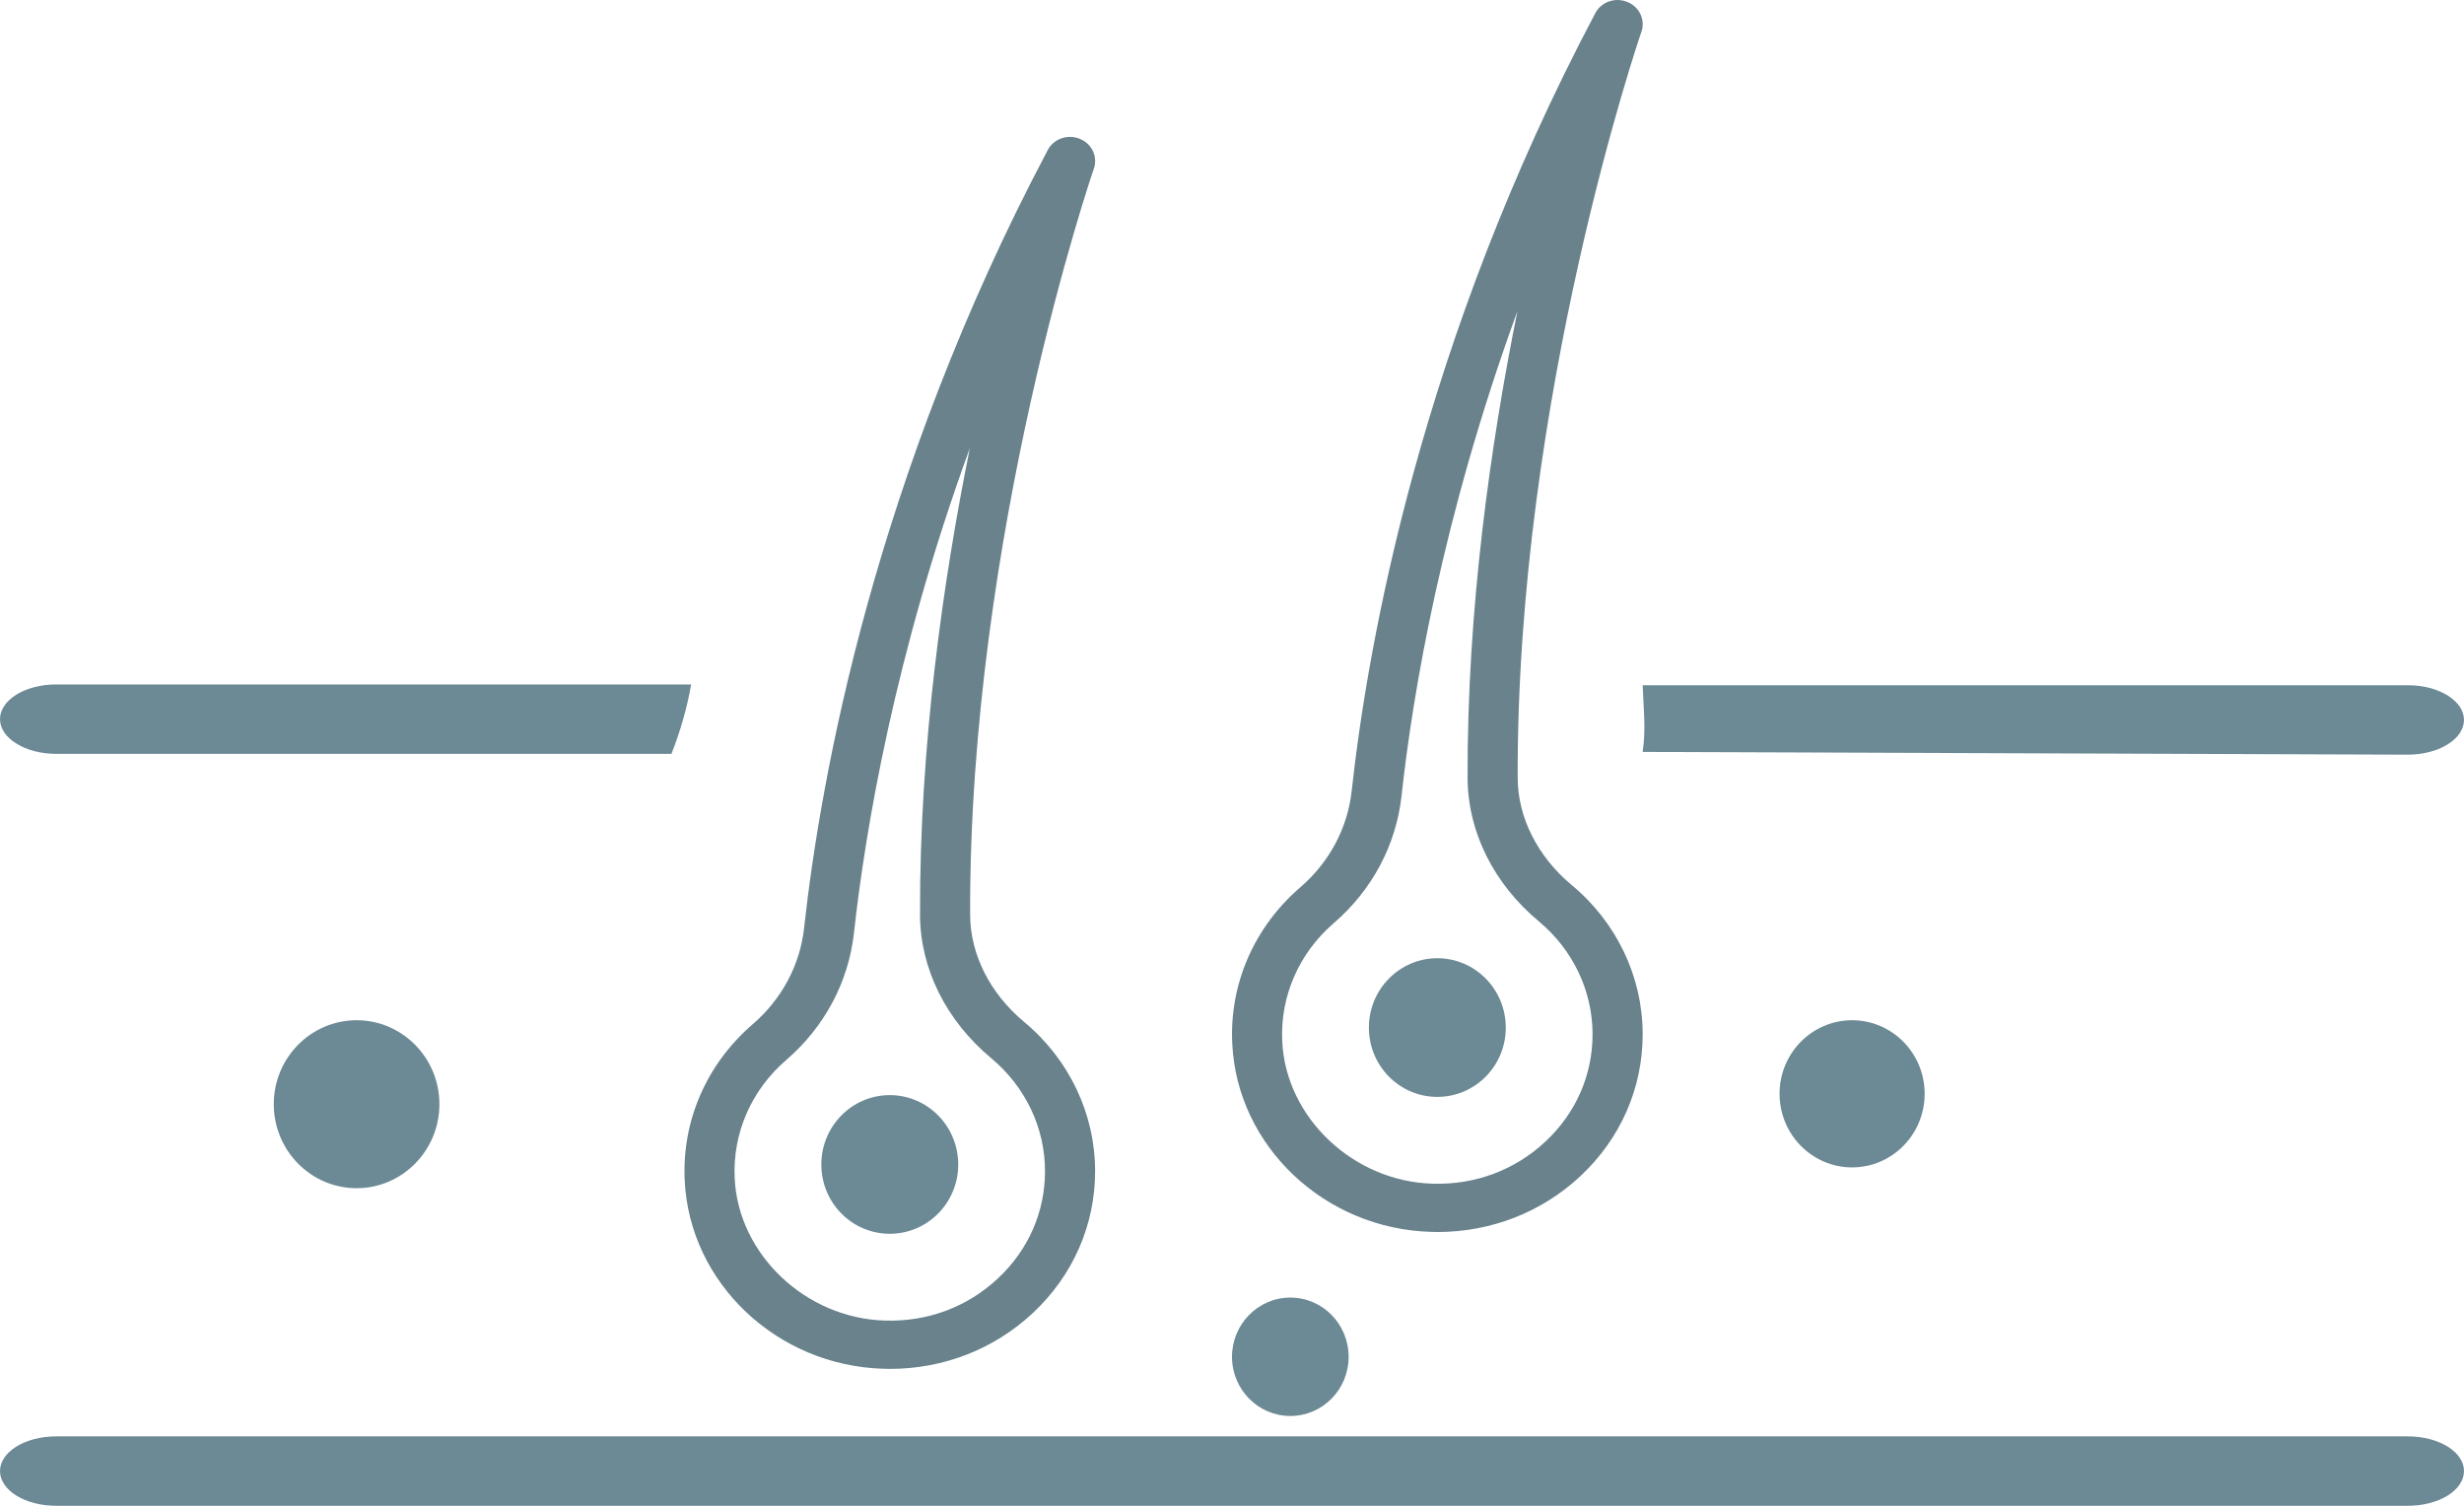 <svg width="18" height="11" viewBox="0 0 18 11" fill="none" xmlns="http://www.w3.org/2000/svg">
<path d="M2.605 8.68C2.939 8.68 3.21 8.405 3.21 8.066C3.21 7.728 2.939 7.453 2.605 7.453C2.271 7.453 2 7.728 2 8.066C2 8.405 2.271 8.68 2.605 8.68Z" fill="#6C8A96"/>
<path d="M9.426 10.344C9.662 10.344 9.852 10.15 9.852 9.912C9.852 9.673 9.662 9.479 9.426 9.479C9.191 9.479 9 9.673 9 9.912C9 10.15 9.191 10.344 9.426 10.344Z" fill="#6C8A96"/>
<path d="M13.53 8.528C13.823 8.528 14.06 8.287 14.06 7.99C14.06 7.694 13.823 7.453 13.53 7.453C13.237 7.453 13 7.694 13 7.99C13 8.287 13.237 8.528 13.53 8.528Z" fill="#6C8A96"/>
<path d="M10.5 8.013C10.776 8.013 11 7.787 11 7.507C11 7.227 10.776 7 10.5 7C10.224 7 10 7.227 10 7.507C10 7.787 10.224 8.013 10.5 8.013Z" fill="#6C8A96"/>
<path d="M6.5 9.013C6.776 9.013 7 8.787 7 8.507C7 8.227 6.776 8 6.5 8C6.224 8 6 8.227 6 8.507C6 8.787 6.224 9.013 6.5 9.013Z" fill="#6C8A96"/>
<path d="M17.591 11H0.409C0.3 11 0.196 10.973 0.12 10.926C0.043 10.878 0 10.814 0 10.746C0 10.679 0.043 10.615 0.12 10.567C0.196 10.52 0.3 10.493 0.409 10.493H17.591C17.7 10.493 17.803 10.52 17.88 10.567C17.957 10.615 18 10.679 18 10.746C18 10.814 17.957 10.878 17.88 10.926C17.803 10.973 17.7 11 17.591 11Z" fill="#6C8A96"/>
<path d="M0.409 5H5.049C5.019 5.171 4.971 5.34 4.905 5.507H0.409C0.3 5.507 0.196 5.48 0.12 5.432C0.043 5.385 0 5.321 0 5.253C0 5.186 0.043 5.122 0.12 5.074C0.196 5.027 0.3 5 0.409 5Z" fill="#6C8A96"/>
<path d="M18 5.259C18 5.292 17.989 5.325 17.969 5.356C17.948 5.387 17.918 5.415 17.88 5.438C17.842 5.462 17.797 5.481 17.748 5.493C17.698 5.506 17.645 5.513 17.591 5.513L12 5.493C12.025 5.325 12.006 5.175 12 5.006H17.591C17.645 5.006 17.698 5.012 17.748 5.025C17.797 5.038 17.842 5.057 17.88 5.08C17.918 5.104 17.948 5.132 17.969 5.162C17.989 5.193 18 5.226 18 5.259Z" fill="#6C8A96"/>
<path d="M7.888 1.014C7.799 0.978 7.697 1.014 7.654 1.096C6.386 3.493 5.994 5.686 5.874 6.78C5.844 7.05 5.711 7.299 5.499 7.482C5.162 7.772 4.98 8.189 5.002 8.625C5.038 9.373 5.676 9.977 6.454 9.999C6.47 10 6.485 10 6.501 10C6.893 10 7.262 9.856 7.545 9.592C7.838 9.318 8 8.95 8 8.556C8 8.137 7.811 7.739 7.481 7.465C7.232 7.257 7.088 6.972 7.087 6.683C7.078 3.901 7.981 1.258 7.991 1.232C8.021 1.144 7.976 1.049 7.888 1.014ZM7.242 7.731C7.491 7.939 7.634 8.239 7.634 8.556C7.634 8.854 7.512 9.132 7.29 9.339C7.068 9.547 6.777 9.657 6.465 9.647C5.887 9.631 5.394 9.165 5.367 8.609C5.351 8.279 5.488 7.964 5.743 7.744C6.023 7.503 6.198 7.174 6.238 6.818C6.321 6.066 6.535 4.783 7.085 3.273C6.889 4.245 6.717 5.451 6.721 6.684C6.722 7.075 6.912 7.457 7.242 7.731Z" fill="#69828C"/>
<path d="M11.887 0.014C11.8 -0.022 11.697 0.014 11.654 0.096C10.386 2.493 9.994 4.686 9.874 5.78C9.844 6.05 9.711 6.299 9.499 6.482C9.162 6.772 8.98 7.189 9.002 7.625C9.038 8.373 9.676 8.977 10.454 8.999C10.47 9 10.485 9 10.501 9C10.893 9 11.262 8.856 11.545 8.592C11.838 8.318 12 7.95 12 7.556C12 7.137 11.811 6.739 11.481 6.465C11.232 6.257 11.088 5.972 11.087 5.683C11.078 2.901 11.981 0.258 11.991 0.232C12.021 0.144 11.976 0.049 11.887 0.014ZM11.242 6.731C11.491 6.939 11.634 7.239 11.634 7.556C11.634 7.854 11.512 8.132 11.29 8.339C11.068 8.547 10.777 8.657 10.465 8.647C9.887 8.631 9.394 8.165 9.367 7.609C9.351 7.279 9.488 6.964 9.743 6.744C10.023 6.503 10.198 6.174 10.238 5.818C10.32 5.066 10.535 3.783 11.085 2.273C10.889 3.245 10.717 4.451 10.721 5.684C10.722 6.075 10.912 6.457 11.242 6.731Z" fill="#69828C"/>
</svg>
